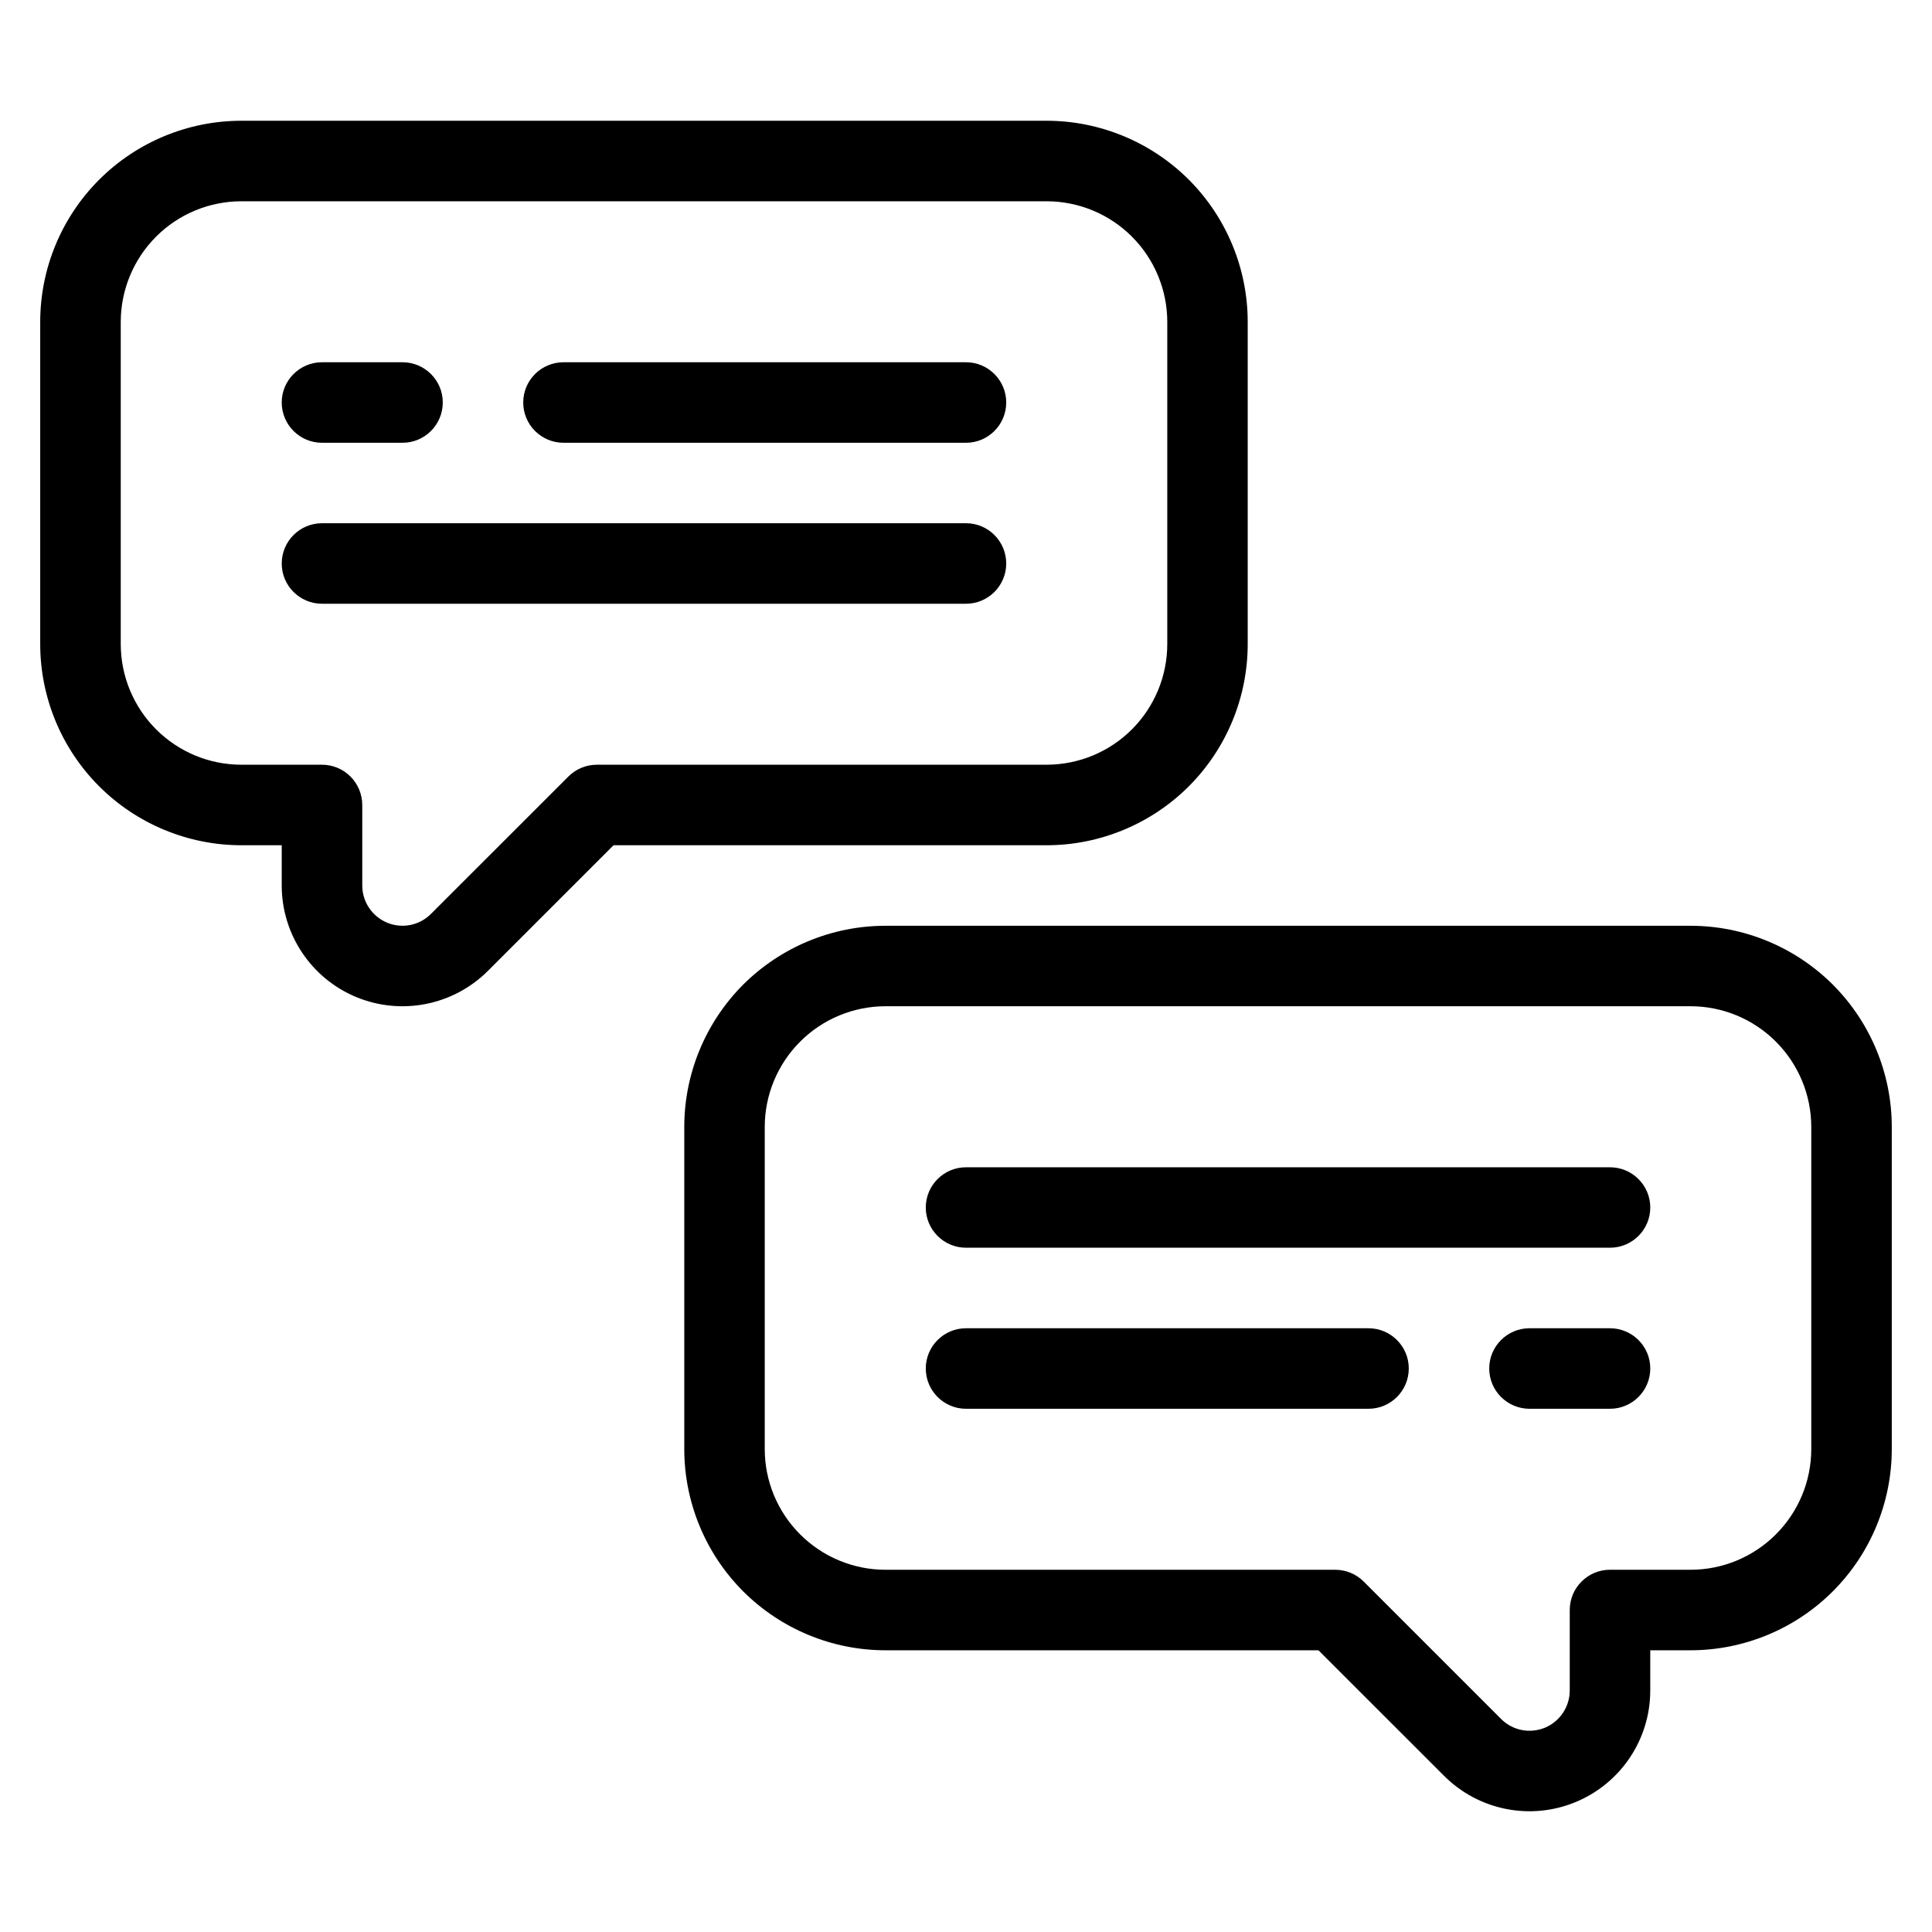 <?xml version="1.0" encoding="UTF-8"?>
<svg width="100pt" height="100pt" version="1.1" viewBox="0 0 100 100" xmlns="http://www.w3.org/2000/svg">
 <g fill-rule="evenodd">
  <path d="m14.582 43.75v2.082c0 2.527 1.523 4.809 3.859 5.777 2.336 0.965 5.023 0.43 6.812-1.355l6.504-6.504h22.41c2.762 0 5.41-1.098 7.367-3.051 1.949-1.953 3.047-4.602 3.047-7.367v-16.664c0-2.766-1.098-5.414-3.047-7.367-1.957-1.953-4.606-3.051-7.367-3.051h-41.668c-2.762 0-5.414 1.098-7.367 3.051-1.953 1.953-3.051 4.602-3.051 7.367v16.664c0 2.766 1.098 5.414 3.051 7.367 1.953 1.953 4.606 3.051 7.367 3.051h2.082zm4.168-2.082c0-1.152-0.934-2.086-2.082-2.086h-4.168c-1.66 0-3.246-0.656-4.418-1.828s-1.832-2.762-1.832-4.422v-16.664c0-1.66 0.66-3.25 1.832-4.422s2.758-1.828 4.418-1.828h41.668c1.656 0 3.246 0.656 4.418 1.828 1.172 1.172 1.832 2.762 1.832 4.422v16.664c0 1.66-0.66 3.25-1.832 4.422-1.172 1.172-2.762 1.828-4.418 1.828h-23.277c-0.551 0-1.082 0.219-1.473 0.613l-7.113 7.109c-0.594 0.598-1.488 0.777-2.269 0.453-0.777-0.324-1.285-1.082-1.285-1.926v-4.164z"/>
  <path d="m85.418 85.418h2.082c2.762 0 5.414-1.098 7.367-3.051 1.953-1.953 3.051-4.606 3.051-7.367v-16.668c0-2.762-1.098-5.41-3.051-7.367-1.953-1.949-4.606-3.047-7.367-3.047h-41.668c-2.762 0-5.41 1.098-7.367 3.047-1.949 1.957-3.047 4.606-3.047 7.367v16.668c0 2.762 1.098 5.414 3.047 7.367 1.957 1.953 4.606 3.051 7.367 3.051h22.41l6.504 6.5c1.789 1.789 4.477 2.324 6.812 1.355 2.336-0.969 3.859-3.246 3.859-5.773v-2.082zm-2.086-4.168c-1.148 0-2.082 0.934-2.082 2.082v4.168c0 0.84-0.508 1.602-1.285 1.926-0.781 0.32-1.676 0.145-2.269-0.453l-7.113-7.113c-0.391-0.391-0.922-0.609-1.473-0.609h-23.277c-1.656 0-3.246-0.66-4.418-1.832-1.172-1.172-1.832-2.758-1.832-4.418v-16.668c0-1.656 0.66-3.246 1.832-4.418 1.172-1.172 2.762-1.832 4.418-1.832h41.668c1.66 0 3.246 0.66 4.418 1.832 1.172 1.172 1.832 2.762 1.832 4.418v16.668c0 1.66-0.66 3.246-1.832 4.418s-2.758 1.832-4.418 1.832h-4.168z"/>
  <path d="m16.668 31.25h33.332c1.148 0 2.082-0.934 2.082-2.082 0-1.152-0.934-2.086-2.082-2.086h-33.332c-1.152 0-2.086 0.934-2.086 2.086 0 1.148 0.934 2.082 2.086 2.082z"/>
  <path d="m16.668 22.918h4.164c1.152 0 2.086-0.934 2.086-2.086 0-1.148-0.934-2.082-2.086-2.082h-4.164c-1.152 0-2.086 0.934-2.086 2.082 0 1.152 0.934 2.086 2.086 2.086z"/>
  <path d="m29.168 22.918h20.832c1.148 0 2.082-0.934 2.082-2.086 0-1.148-0.934-2.082-2.082-2.082h-20.832c-1.152 0-2.086 0.934-2.086 2.082 0 1.152 0.934 2.086 2.086 2.086z"/>
  <path d="m50 64.582h33.332c1.152 0 2.086-0.934 2.086-2.082s-0.934-2.082-2.086-2.082h-33.332c-1.148 0-2.082 0.934-2.082 2.082s0.934 2.082 2.082 2.082z"/>
  <path d="m50 72.918h20.832c1.152 0 2.086-0.934 2.086-2.086 0-1.148-0.934-2.082-2.086-2.082h-20.832c-1.148 0-2.082 0.934-2.082 2.082 0 1.152 0.934 2.086 2.082 2.086z"/>
  <path d="m79.168 72.918h4.164c1.152 0 2.086-0.934 2.086-2.086 0-1.148-0.934-2.082-2.086-2.082h-4.164c-1.152 0-2.086 0.934-2.086 2.082 0 1.152 0.934 2.086 2.086 2.086z"/>
 </g>
</svg>
